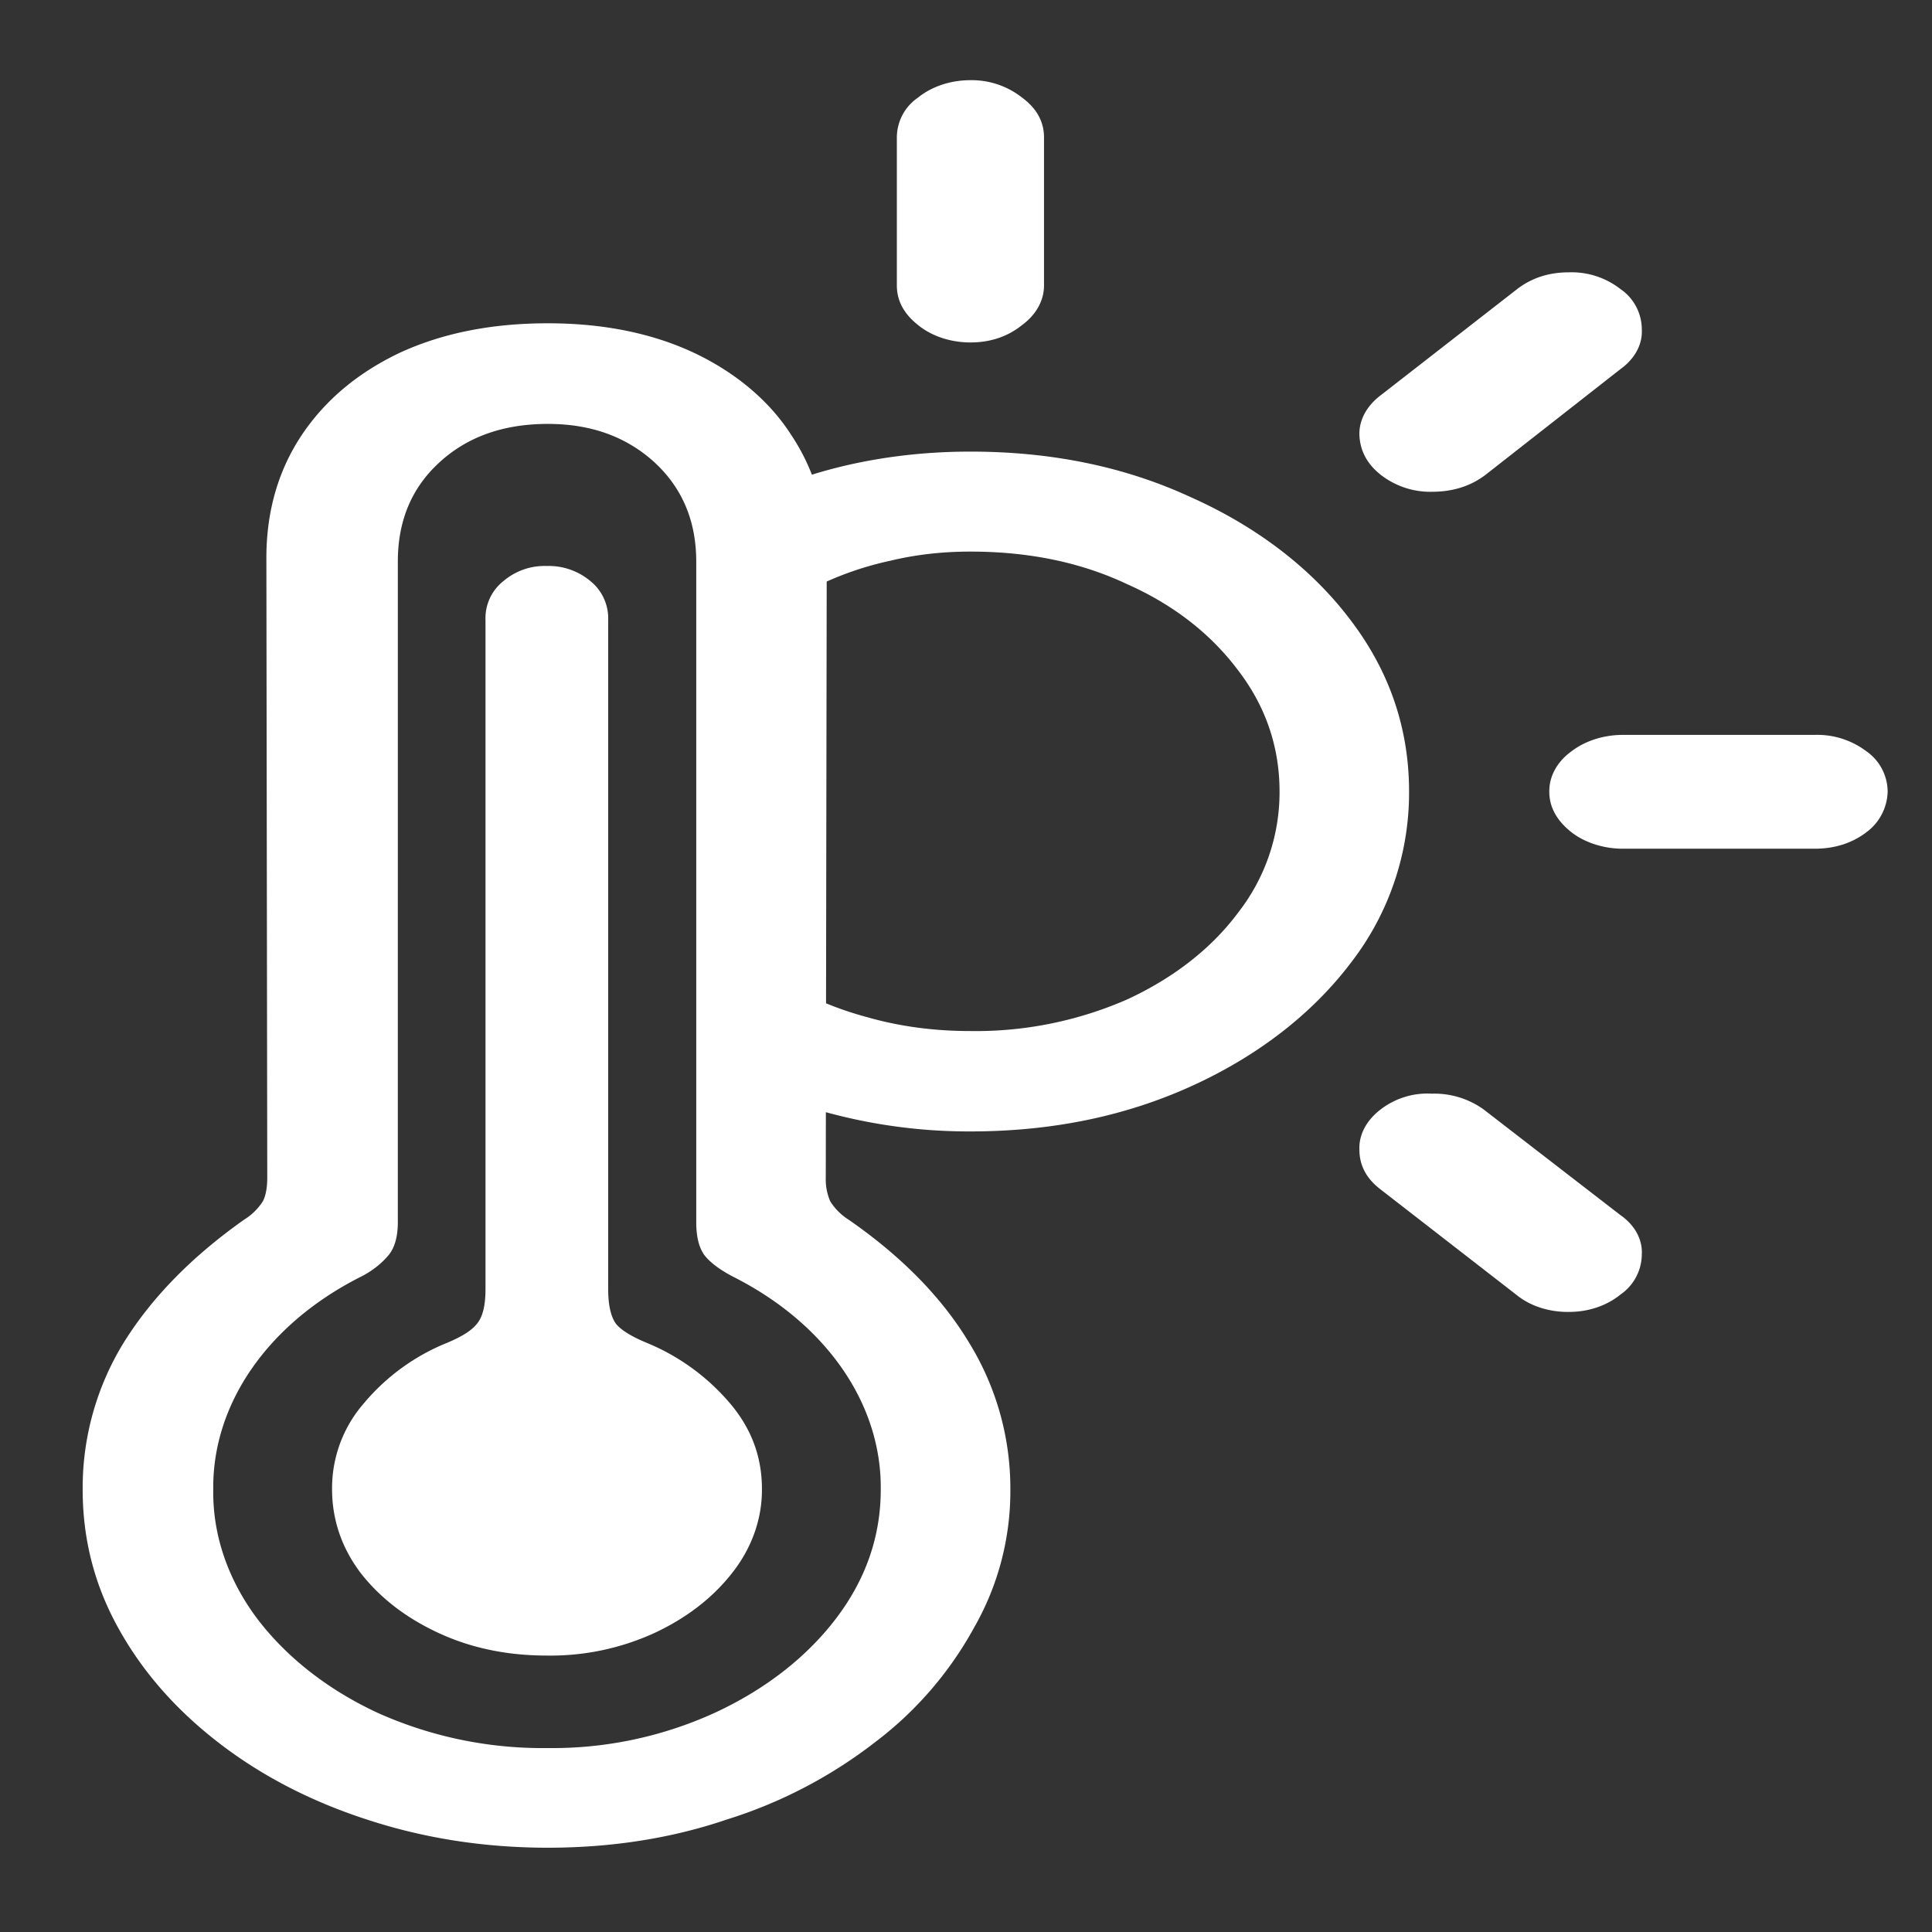 <svg xmlns="http://www.w3.org/2000/svg" width="24" height="24"><rect width="100%" height="100%" fill="#333333" stroke="none"/><path style="stroke:none;fill-rule:nonzero;fill:#fff;fill-opacity:1" d="M6.805 22.953c.793 0 1.539-.117 2.226-.351a5.834 5.834 0 0 0 1.832-.954 4.48 4.48 0 0 0 1.235-1.425 3.41 3.41 0 0 0 .453-1.72 3.45 3.45 0 0 0-.508-1.816c-.336-.562-.836-1.074-1.5-1.535a.721.721 0 0 1-.23-.23.68.68 0 0 1-.055-.29l.012-7.702c0-.578-.149-1.09-.442-1.528-.27-.422-.691-.777-1.215-1.023-.52-.242-1.125-.363-1.808-.363-.692 0-1.301.12-1.832.363-.52.246-.93.586-1.223 1.023-.293.438-.441.95-.441 1.528l.011 7.703c0 .125-.02.222-.054.289a.735.735 0 0 1-.235.23c-.652.461-1.152.973-1.5 1.536a3.443 3.443 0 0 0-.504 1.816c0 .613.145 1.183.442 1.719.3.543.715 1.015 1.246 1.425.527.407 1.14.727 1.84.954.699.23 1.449.351 2.25.351Zm0-1.238a5.006 5.006 0 0 1-2.106-.434c-.617-.285-1.133-.687-1.5-1.168-.367-.488-.558-1.043-.55-1.61-.012-1.062.675-2.054 1.82-2.636.144-.07.27-.168.363-.281.074-.094.11-.23.11-.406V6.977c0-.508.171-.918.519-1.235.344-.316.793-.476 1.344-.476.539 0 .976.16 1.324.476.344.317.52.727.52 1.235v8.203c0 .175.03.308.097.406.074.098.2.191.375.281 1.145.582 1.832 1.574 1.82 2.637 0 .582-.187 1.121-.562 1.61-.367.48-.883.878-1.5 1.163a4.855 4.855 0 0 1-2.074.438Zm-.012-1.149a3.1 3.1 0 0 0 1.336-.28c.402-.188.726-.438.969-.75.246-.313.37-.677.367-1.04 0-.402-.133-.754-.399-1.066a2.708 2.708 0 0 0-1.035-.75c-.18-.075-.304-.149-.375-.23-.066-.087-.101-.231-.101-.438V7.703a.594.594 0 0 0-.22-.484.805.805 0 0 0-.542-.188.788.788 0 0 0-.54.188.587.587 0 0 0-.222.484v8.309c0 .207-.035.351-.11.437-.066.082-.187.156-.362.23a2.63 2.63 0 0 0-1.036.75 1.605 1.605 0 0 0-.398 1.067c0 .379.117.727.352 1.04.242.312.566.562.972.75.403.187.852.28 1.344.28Zm5.262-6.511c1.008 0 1.922-.188 2.746-.563.816-.37 1.496-.894 1.976-1.527a3.45 3.45 0 0 0 .727-2.13c0-.784-.242-1.495-.727-2.132-.476-.633-1.156-1.156-1.976-1.523-.824-.383-1.739-.57-2.746-.57-.5 0-.985.05-1.457.152a6.12 6.12 0 0 0-1.32.449l.878 1.066c.281-.136.582-.242.906-.312.325-.078.657-.113.993-.113.722 0 1.367.132 1.941.402.582.258 1.04.617 1.379 1.066.344.446.52.953.52 1.512a2.43 2.43 0 0 1-.52 1.512c-.332.445-.809.812-1.379 1.074a4.688 4.688 0 0 1-1.941.39c-.442 0-.867-.054-1.278-.171a4.264 4.264 0 0 1-1.117-.477v1.461a6.71 6.71 0 0 0 2.395.434Zm0-9.801c.25 0 .465-.074.64-.215.176-.129.274-.305.274-.492v-1.84c0-.195-.09-.36-.274-.496a1.013 1.013 0 0 0-.64-.215c-.246 0-.48.078-.649.215a.601.601 0 0 0-.265.496v1.84c0 .187.086.351.265.492.168.137.403.215.649.215Zm5.097 1.644a.999.999 0 0 0 .637.211c.258 0 .48-.07.664-.21l1.676-1.313c.18-.129.277-.309.266-.496a.608.608 0 0 0-.266-.5.986.986 0 0 0-.64-.207c-.25 0-.462.07-.641.207l-1.696 1.32c-.172.13-.27.305-.265.492.008.196.093.36.265.496Zm3.008 4.645h2.383c.25 0 .465-.07.64-.203a.647.647 0 0 0 .266-.504.615.615 0 0 0-.265-.504 1.013 1.013 0 0 0-.641-.203H20.16c-.238 0-.469.074-.637.203-.18.129-.28.313-.277.504 0 .191.094.36.277.504.168.129.399.203.637.203Zm-1.312 5.55c.168.134.402.208.644.204.242 0 .469-.078.637-.215a.611.611 0 0 0 .266-.496c.011-.188-.086-.367-.266-.492l-1.7-1.313a1.048 1.048 0 0 0-.64-.195.954.954 0 0 0-.637.195c-.175.133-.273.313-.265.5 0 .196.086.36.265.496Zm0 0"/></svg>